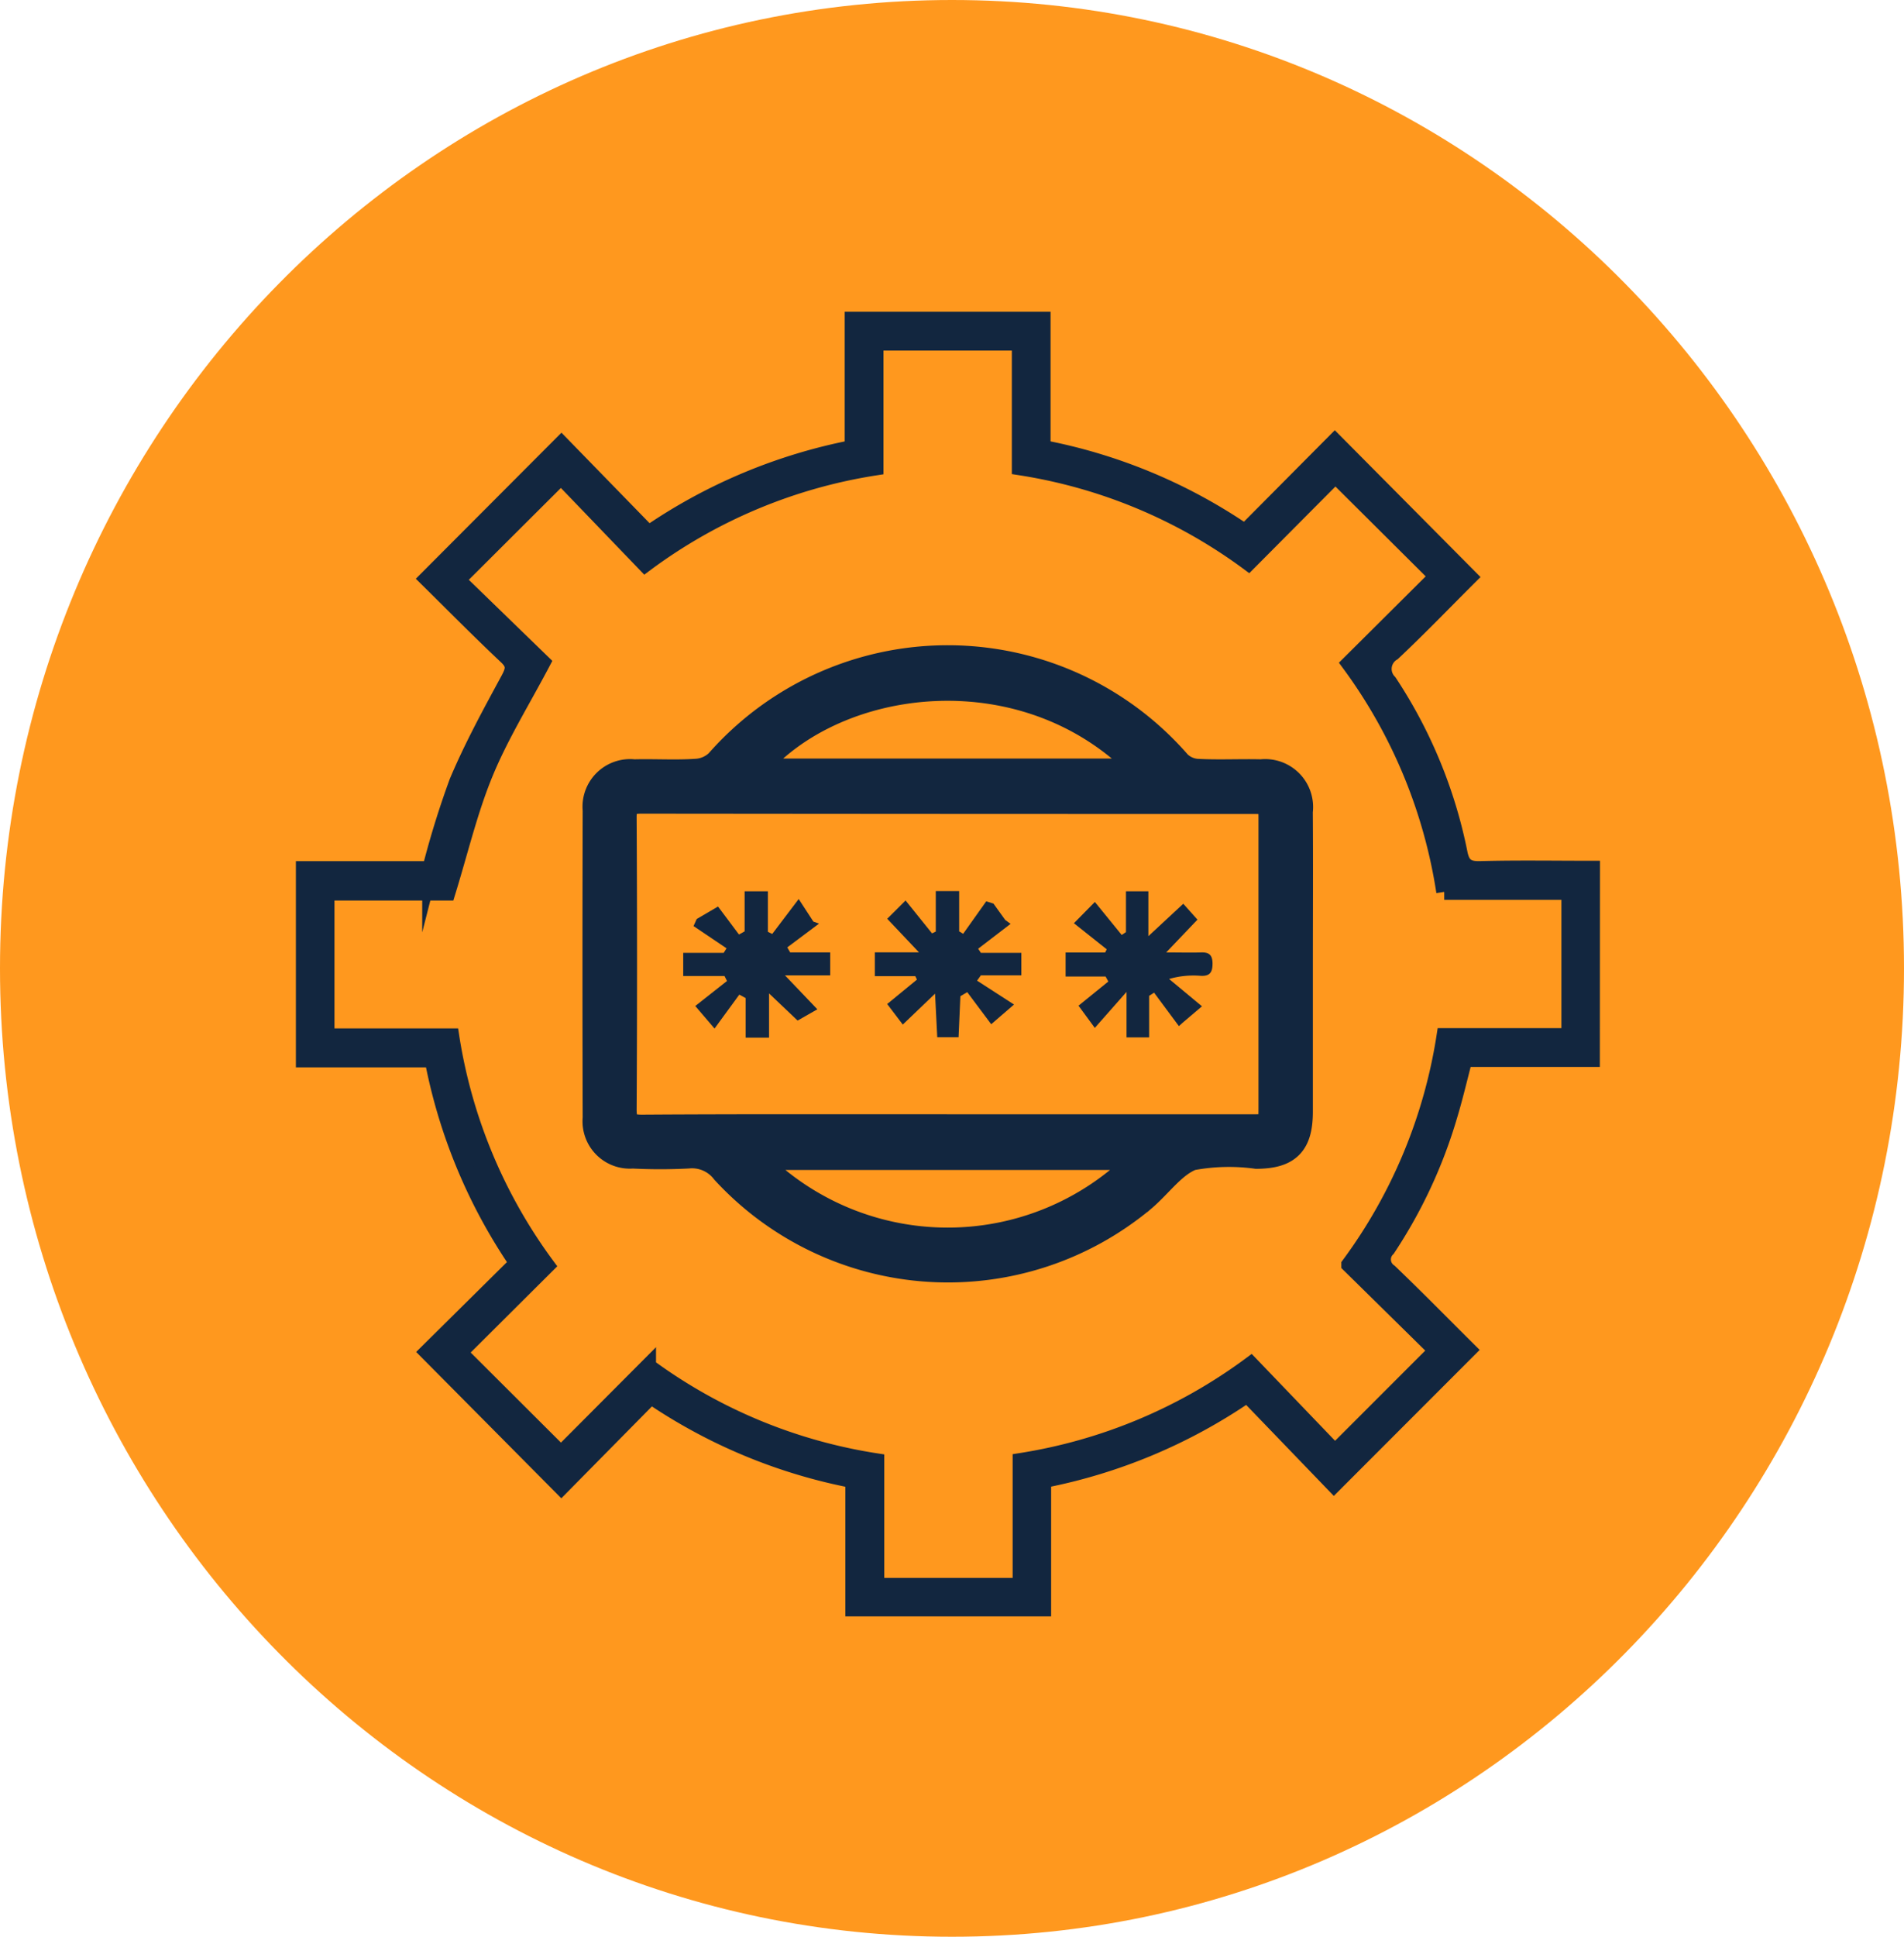 <svg id="Grupo_142438" data-name="Grupo 142438" xmlns="http://www.w3.org/2000/svg" width="60" height="61" viewBox="0 0 60 61">
  <path id="Trazado_838227" data-name="Trazado 838227" d="M30,0C46.569,0,60,13.655,60,30.5S46.569,61,30,61,0,47.345,0,30.5,13.431,0,30,0Z" fill="#ff981e"/>
  <g id="fdJcr5.tif" transform="translate(9.57 10.074)">
    <g id="Grupo_56634" data-name="Grupo 56634">
      <path id="Trazado_122991" data-name="Trazado 122991" d="M-495.185,245.925H-499.2c-.162.62-.3,1.212-.475,1.79a15.45,15.45,0,0,1-1.951,4.186.469.469,0,0,0,.065.727c.859.823,1.691,1.672,2.485,2.46l-4.239,4.241-2.731-2.834a17.132,17.132,0,0,1-6.43,2.693v4.042h-5.985v-4.039a17.068,17.068,0,0,1-6.378-2.647l-2.823,2.861-4.22-4.252,2.83-2.8a17.083,17.083,0,0,1-2.668-6.415h-4.056v-5.995h3.981a28.273,28.273,0,0,1,.853-2.752c.466-1.105,1.046-2.166,1.619-3.224.164-.305.2-.47-.074-.725-.865-.815-1.7-1.662-2.495-2.445l4.233-4.243,2.746,2.819a17.168,17.168,0,0,1,6.432-2.695v-4.039h5.987v4.039a16.93,16.93,0,0,1,6.375,2.647l2.832-2.85,4.239,4.269c-.771.767-1.571,1.6-2.409,2.388a.59.59,0,0,0-.118.922,15.128,15.128,0,0,1,2.22,5.38c.076.386.233.517.638.508,1.168-.031,2.336-.011,3.536-.011Zm-7.646,6.478a16.325,16.325,0,0,0,3-7.2h3.935v-4.542h-3.943a16.266,16.266,0,0,0-2.989-7.193l2.76-2.745-3.2-3.183-2.739,2.754a16.315,16.315,0,0,0-7.207-3.006v-3.926h-4.546v3.932a16.334,16.334,0,0,0-7.26,3.044l-2.651-2.756-3.262,3.252,2.68,2.6c-.632,1.2-1.317,2.3-1.807,3.489s-.783,2.445-1.189,3.76h-3.811v4.527h3.932a16.343,16.343,0,0,0,3.01,7.218l-2.754,2.741,3.2,3.191,2.745-2.754a16.328,16.328,0,0,0,7.192,2.987v3.924h4.546v-3.932a16.457,16.457,0,0,0,7.256-3.04l2.651,2.762,3.2-3.2Z" transform="translate(535.78 -222.644)" fill="#12263f" stroke="#12263f" stroke-miterlimit="10" stroke-width="0.5"/>
      <path id="Trazado_122992" data-name="Trazado 122992" d="M-508.9,237.863c0,1.531,0,3.061,0,4.592,0,.966-.326,1.3-1.271,1.309a6.5,6.5,0,0,0-2.073.053c-.6.223-1.038.866-1.559,1.311a9.493,9.493,0,0,1-13.076-.844,1.367,1.367,0,0,0-1.223-.529,16.921,16.921,0,0,1-1.733,0,.99.99,0,0,1-1.075-1.088q-.014-4.85,0-9.7a1,1,0,0,1,1.115-1.1c.662-.017,1.328.027,1.989-.019a1.17,1.17,0,0,0,.729-.326,9.535,9.535,0,0,1,14.368.034,1.028,1.028,0,0,0,.641.294c.678.038,1.359,0,2.04.017a1.011,1.011,0,0,1,1.126,1.141C-508.89,234.63-508.9,236.246-508.9,237.863Zm-11.035,5.184q4.8,0,9.592,0c.723,0,.729-.006.729-.75q0-4.518,0-9.035c0-.657-.017-.674-.7-.674q-9.619,0-19.238-.01c-.481,0-.662.134-.658.632q.026,4.595,0,9.188c0,.517.174.664.681.66C-526.326,243.037-523.129,243.048-519.93,243.046Zm6.438-11.205c-3.745-4.18-10.226-3.311-12.744,0ZM-526.277,243.8a8.613,8.613,0,0,0,12.74,0Z" transform="translate(540.202 -217.525)" fill="#12263f" stroke="#12263f" stroke-width="1"/>
      <path id="Trazado_122993" data-name="Trazado 122993" d="M-527.746,235.333l-.781,1.069-.607-.71,1-.788-.08-.157h-1.3v-.729h1.275l.09-.143-1.04-.7.1-.223.672-.393.66.882.178-.1v-1.262h.733v1.277l.137.067.834-1.1.462.71.178.065-1,.748.091.158h1.262v.723h-1.426l1.021,1.069-.622.355-.9-.855v1.393h-.737v-1.246Z" transform="translate(541.474 -214.081)" fill="#12263f"/>
      <path id="Trazado_122994" data-name="Trazado 122994" d="M-522.938,233.08l.66-.67.846,1.04.134-.09v-1.286h.706v1.414l1.1-1.021.447.5L-520.03,234c.445,0,.767.01,1.09,0,.252-.01.368.071.37.347s-.082.407-.378.389a2.761,2.761,0,0,0-.991.1l1.036.861-.607.515-.12.109-.782-1.054-.156.1v1.309h-.712v-1.433l-1,1.134-.513-.7.939-.761-.086-.158H-523.2v-.756h1.246l.05-.1Z" transform="translate(547.21 -214.076)" fill="#12263f"/>
      <path id="Trazado_122995" data-name="Trazado 122995" d="M-523.009,234.016h1.275v.708h-1.275l-.12.168,1.164.752-.718.62-.756-1.01-.216.128-.057,1.292h-.672l-.069-1.372-1.017.973-.491-.647.937-.769-.052-.109h-1.275V234h1.391l-1-1.057.578-.576.834,1.036.118-.057v-1.275h.737v1.269l.126.076.727-1.023.227.071.372.517.168.122-1.021.783Z" transform="translate(544.349 -214.079)" fill="#12263f"/>
    </g>
  </g>
</svg>
